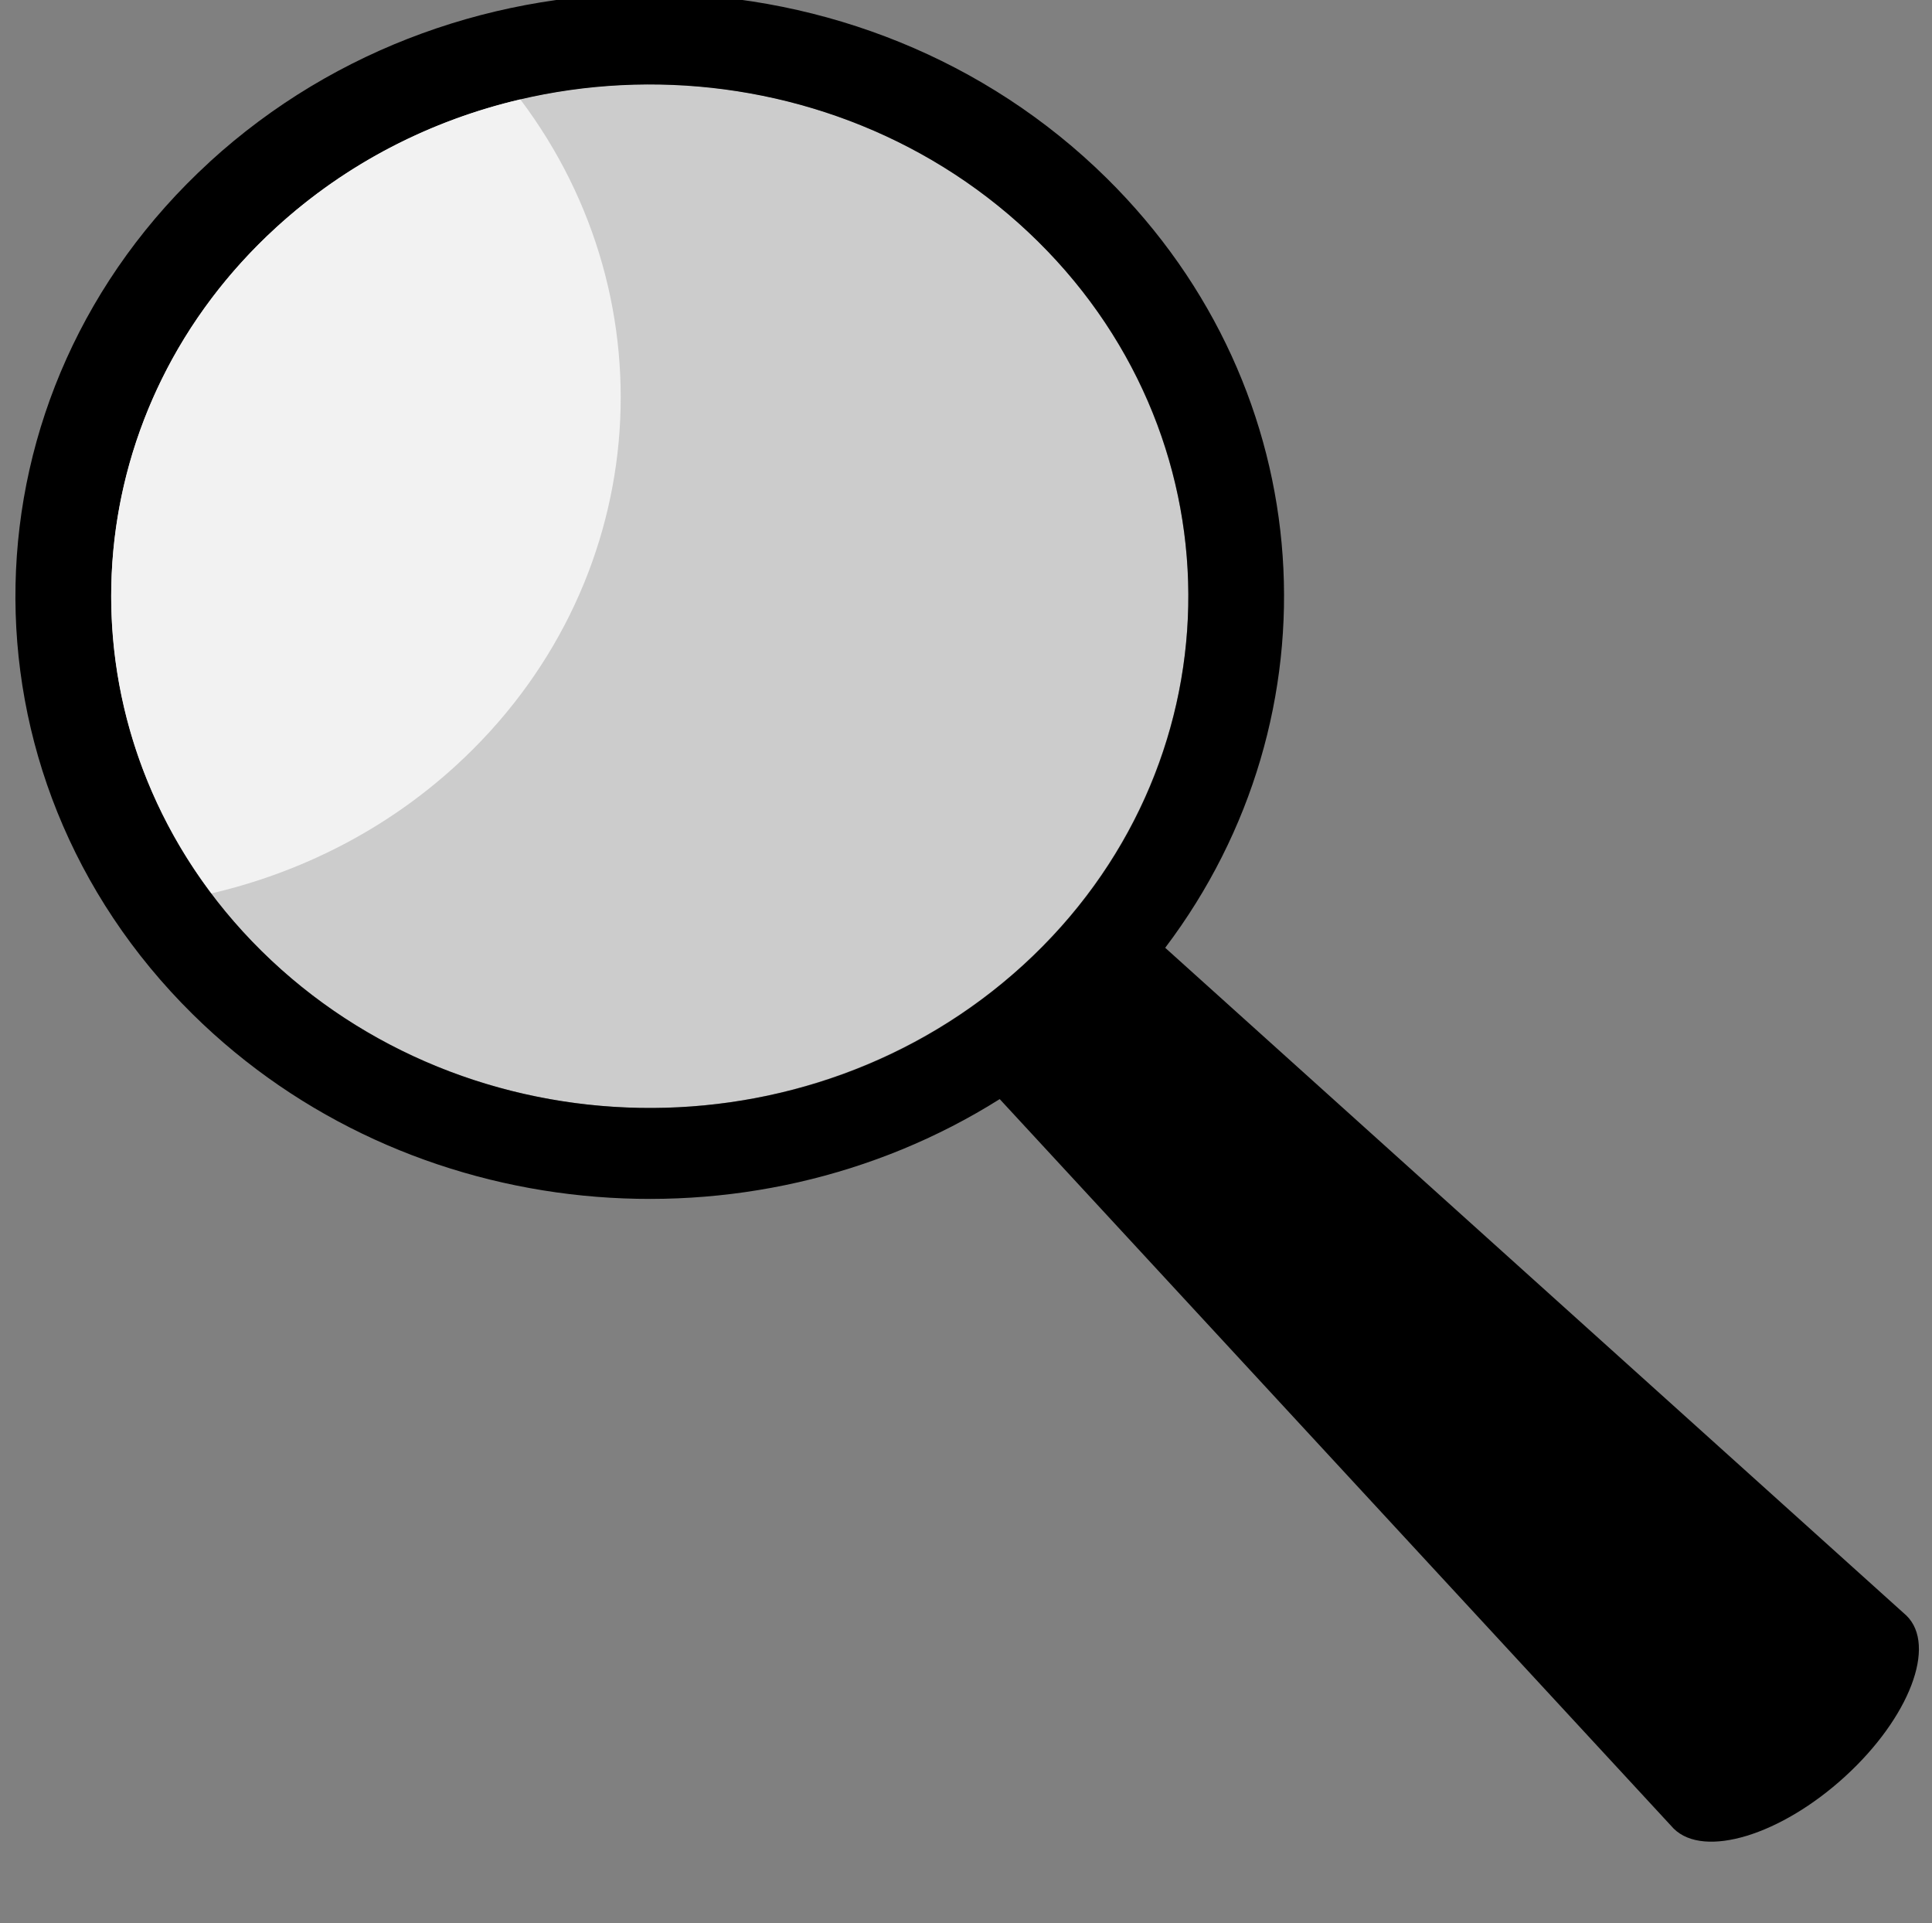 <?xml version="1.0" encoding="UTF-8" standalone="no"?>
<!-- Created with Inkscape (http://www.inkscape.org/) -->

<svg
   xmlns:dc="http://purl.org/dc/elements/1.1/"
   xmlns:cc="http://creativecommons.org/ns#"
   xmlns:rdf="http://www.w3.org/1999/02/22-rdf-syntax-ns#"
   xmlns:svg="http://www.w3.org/2000/svg"
   xmlns="http://www.w3.org/2000/svg"
   xmlns:sodipodi="http://sodipodi.sourceforge.net/DTD/sodipodi-0.dtd"
   xmlns:inkscape="http://www.inkscape.org/namespaces/inkscape"
   id="svg2"
   sodipodi:docname="search.svg"
   viewBox="0 0 418 416"
   sodipodi:version="0.32"
   version="1.0"
   inkscape:output_extension="org.inkscape.output.svg.inkscape"
   inkscape:version="0.91 r13725"
   width="418"
   height="416">
  <rect x="0" y="0" width="418" height="416" fill="#808080" stroke="none"/>
  <defs
     id="defs21" />
  <title
     id="title3214">Magnifying Glass</title>
  <sodipodi:namedview
     id="base"
     inkscape:zoom="0.69589844"
     borderopacity="1.0"
     inkscape:current-layer="layer1"
     inkscape:cx="-20.069746"
     inkscape:window-y="24"
     inkscape:window-maximized="1"
     showgrid="false"
     inkscape:guide-bbox="true"
     showguides="true"
     bordercolor="#666666"
     inkscape:window-x="65"
     guidetolerance="10"
     objecttolerance="10"
     inkscape:window-width="1301"
     inkscape:pageopacity="0.0"
     inkscape:pageshadow="2"
     pagecolor="#ffffff"
     gridtolerance="10000"
     inkscape:cy="359.37266"
     inkscape:document-units="px"
     inkscape:window-height="744">
    <sodipodi:guide
       id="guide2383"
       position="707.175,221.918"
       orientation="1,0" />
    <sodipodi:guide
       id="guide2385"
       position="-387.825,655.489"
       orientation="0,1" />
    <sodipodi:guide
       id="guide2387"
       position="-669.254,606.918"
       orientation="0,1" />
    <sodipodi:guide
       id="guide2389"
       position="-663.54,576.204"
       orientation="0,1" />
    <sodipodi:guide
       id="guide2391"
       position="507.175,370.489"
       orientation="1,0" />
    <sodipodi:guide
       id="guide2393"
       position="-272.825,307.632"
       orientation="1,0" />
    <sodipodi:guide
       id="guide2395"
       position="-252.825,293.346"
       orientation="1,0" />
    <sodipodi:guide
       id="guide2397"
       position="687.023,280.463"
       orientation="1,0" />
    <sodipodi:guide
       id="guide2399"
       position="666.82,317.838"
       orientation="1,0" />
  </sodipodi:namedview>
  <g
     id="layer1"
     inkscape:label="Layer 1"
     inkscape:groupmode="layer"
     transform="translate(-292.83,-284.3)">
    <g
       id="g2859"
       transform="matrix(1.866,-1.706,1.796,1.773,-3023.304,1943.343)">
      <circle
         id="path2839"
         style="fill:#cccccc"
         transform="translate(8,8)"
         cx="1385"
         cy="469.362"
         r="45" />
      <path
         id="path2841"
         style="fill:#000000"
         d="m 1393,424.38 c -29.256,0 -53,23.744 -53,53 0,25.98 18.725,47.606 43.406,52.125 -0.185,4.04 -3.906,85.128 -3.906,85.25 0,3.657 6.044,6.625 13.5,6.625 7.456,0 13.5,-2.968 13.5,-6.625 l -3.906,-85.25 c 24.7,-4.53 43.4,-26.15 43.4,-52.13 0,-29.256 -23.744,-53 -53,-53 z m 0,8 c 24.84,1e-5 45,20.16 45,45 0,24.84 -20.16,45 -45,45 -24.84,10e-6 -45,-20.16 -45,-45 0,-24.84 20.16,-45 45,-45 z"
         inkscape:connector-curvature="0" />
      <path
         id="path2854"
         style="fill:#f2f2f2"
         d="m 1393,432.38 c -22.618,0 -41.329,16.694 -44.5,38.438 6.622,3.835 14.302,6.062 22.5,6.062 22.618,0 41.329,-16.725 44.5,-38.469 -6.622,-3.835 -14.302,-6.031 -22.5,-6.031 z"
         inkscape:connector-curvature="0" />
    </g>
  </g>
</svg>

